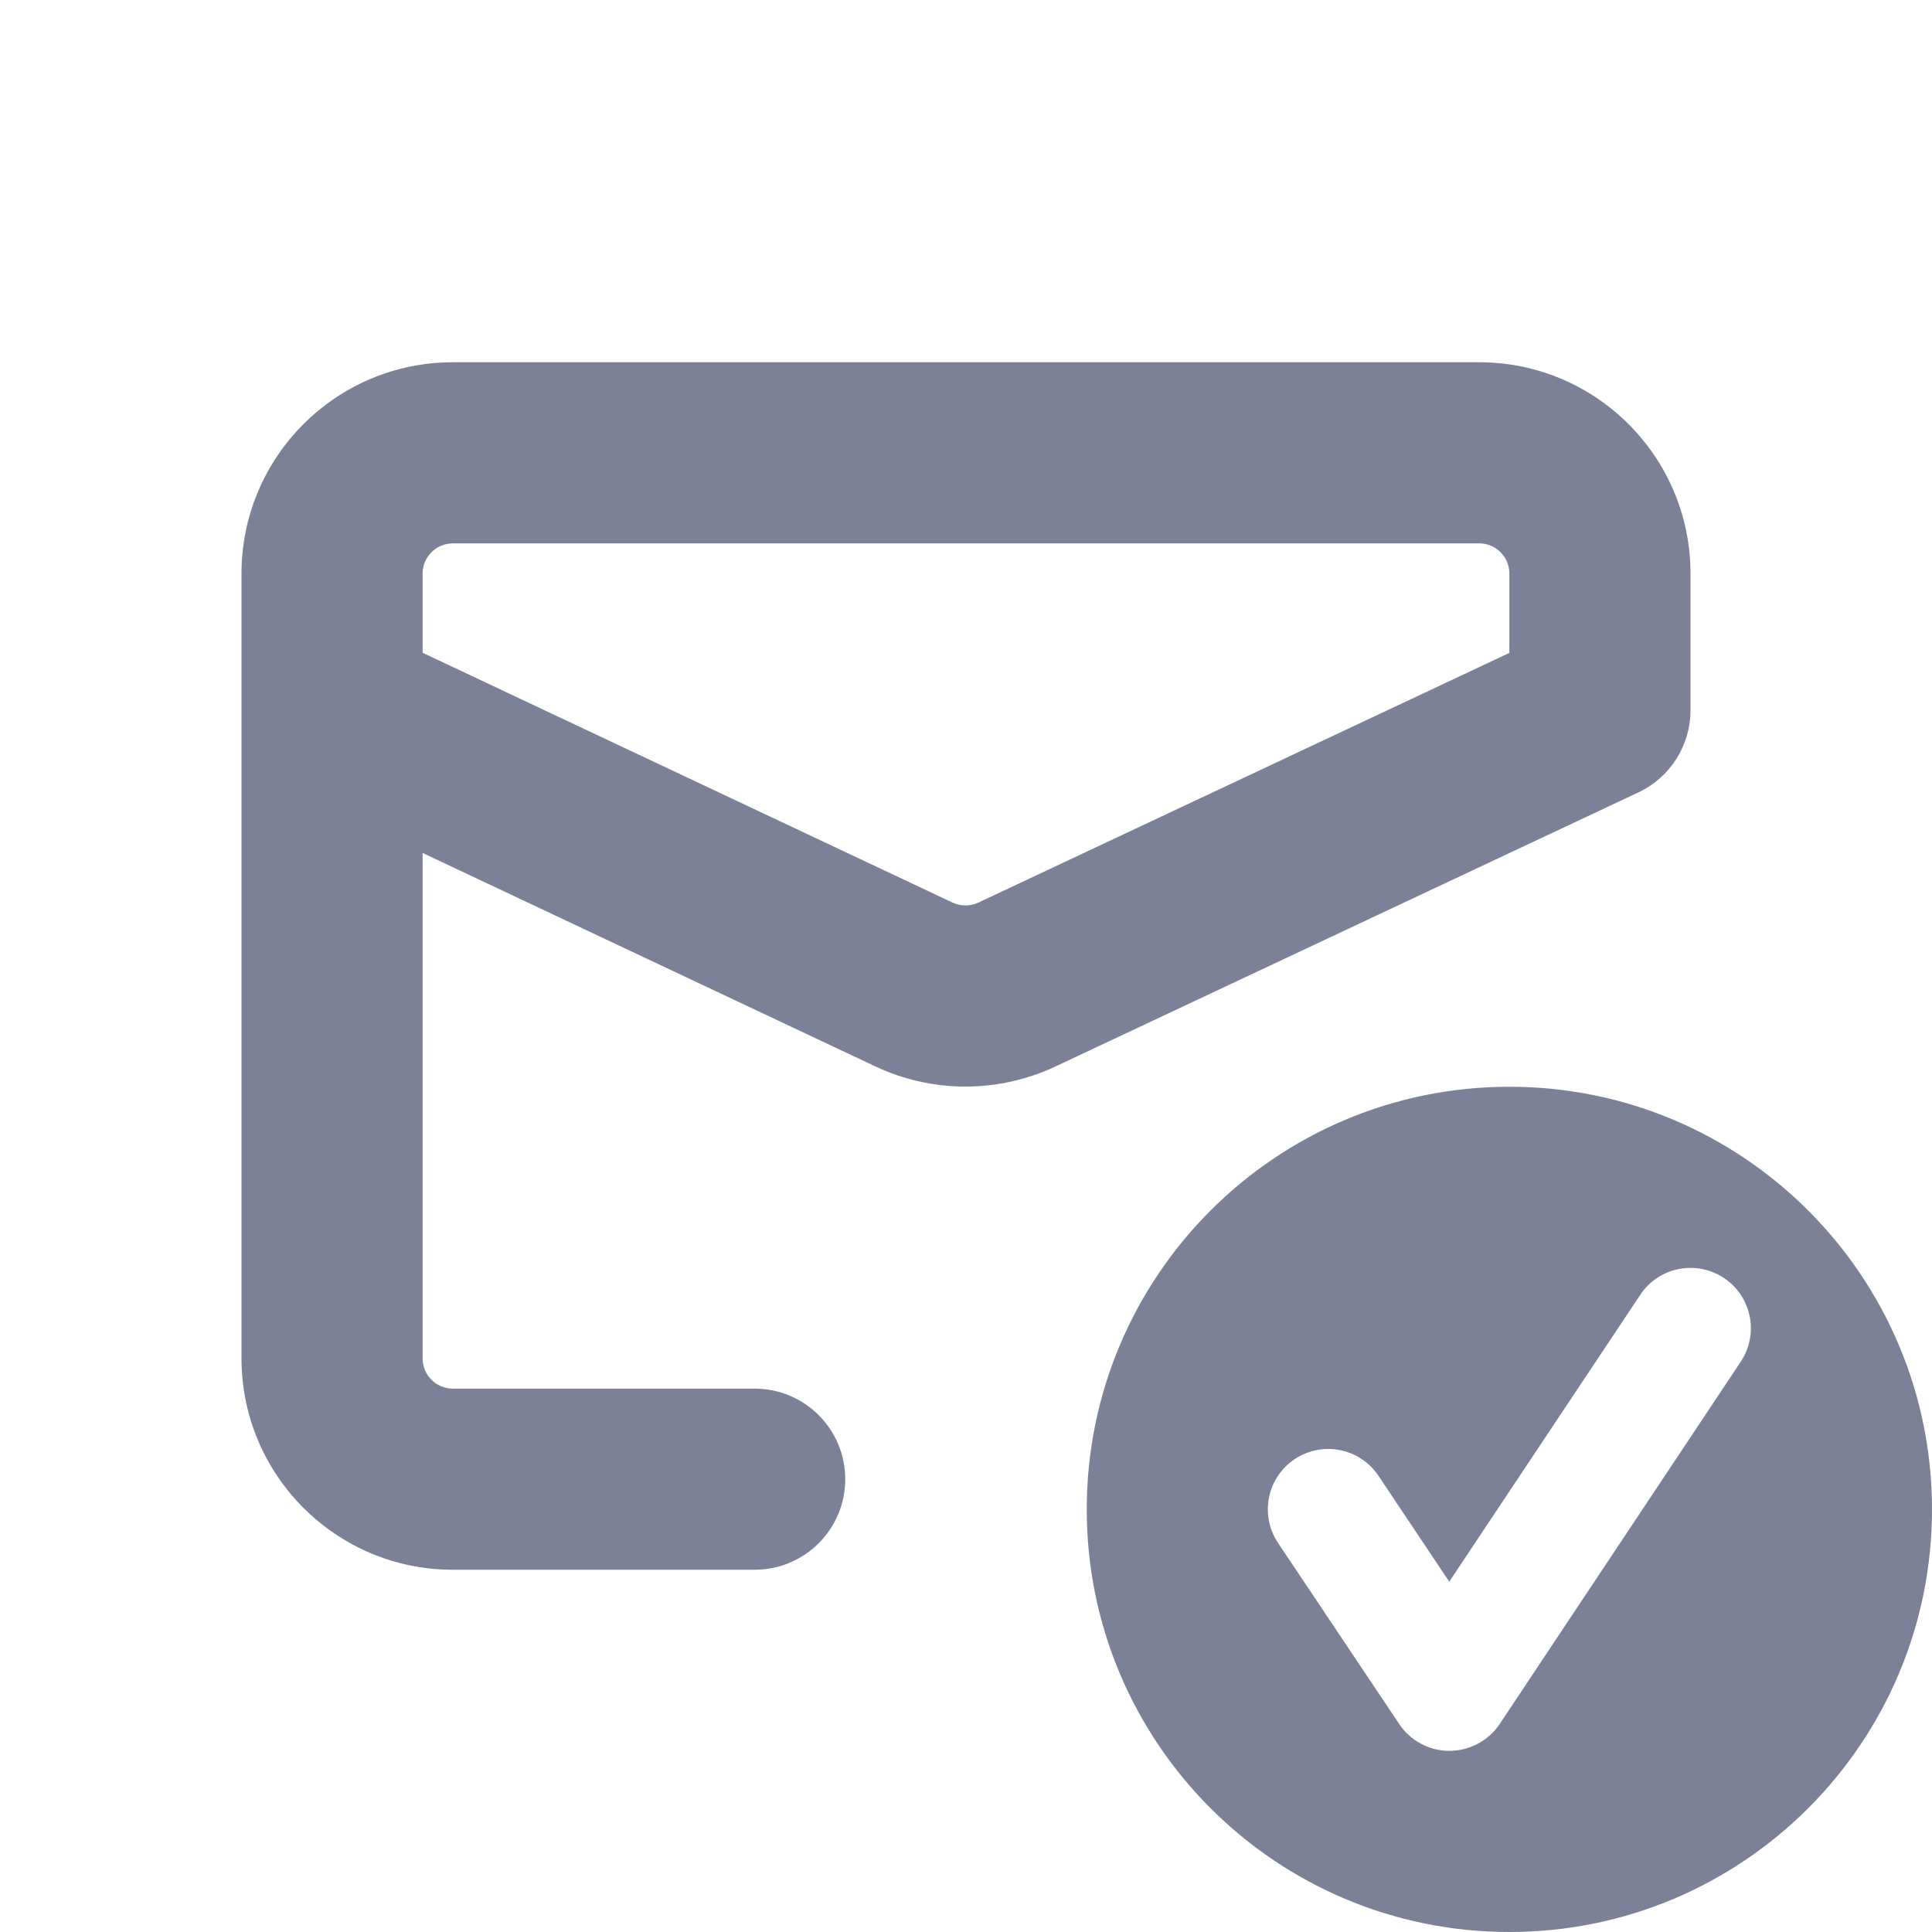 <svg width="16" height="16" viewBox="0 0 16 16" fill="none" xmlns="http://www.w3.org/2000/svg">
<path fill-rule="evenodd" clip-rule="evenodd" d="M3.75 3C2.784 3 2 3.784 2 4.75V11.25C2 12.216 2.784 13 3.75 13H6.25C6.664 13 7 12.664 7 12.25C7 11.836 6.664 11.5 6.25 11.5H3.75C3.612 11.5 3.5 11.388 3.5 11.25V7.064L7.25 8.832C7.722 9.054 8.268 9.054 8.741 8.832L13.569 6.562C13.832 6.438 14 6.173 14 5.883V4.75C14 3.784 13.216 3 12.25 3H3.75ZM7.889 7.475L3.5 5.406V4.75C3.5 4.612 3.612 4.5 3.75 4.5H12.25C12.388 4.5 12.5 4.612 12.5 4.75V5.407L8.102 7.475C8.035 7.506 7.957 7.506 7.889 7.475Z" fill="#7D8198"/>
<path fill-rule="evenodd" clip-rule="evenodd" d="M16 12.5C16 14.433 14.433 16 12.5 16C10.567 16 9 14.433 9 12.5C9 10.567 10.567 9 12.5 9C14.433 9 16 10.567 16 12.5ZM14.277 10.584C14.507 10.737 14.569 11.047 14.416 11.277L12.42 14.277C12.327 14.416 12.171 14.499 12.004 14.5C11.837 14.5 11.681 14.417 11.588 14.278L10.584 12.778C10.431 12.548 10.492 12.238 10.722 12.084C10.951 11.931 11.262 11.992 11.416 12.222L12.002 13.099L13.584 10.723C13.737 10.493 14.047 10.431 14.277 10.584Z" fill="#7D8198"/>
</svg>
